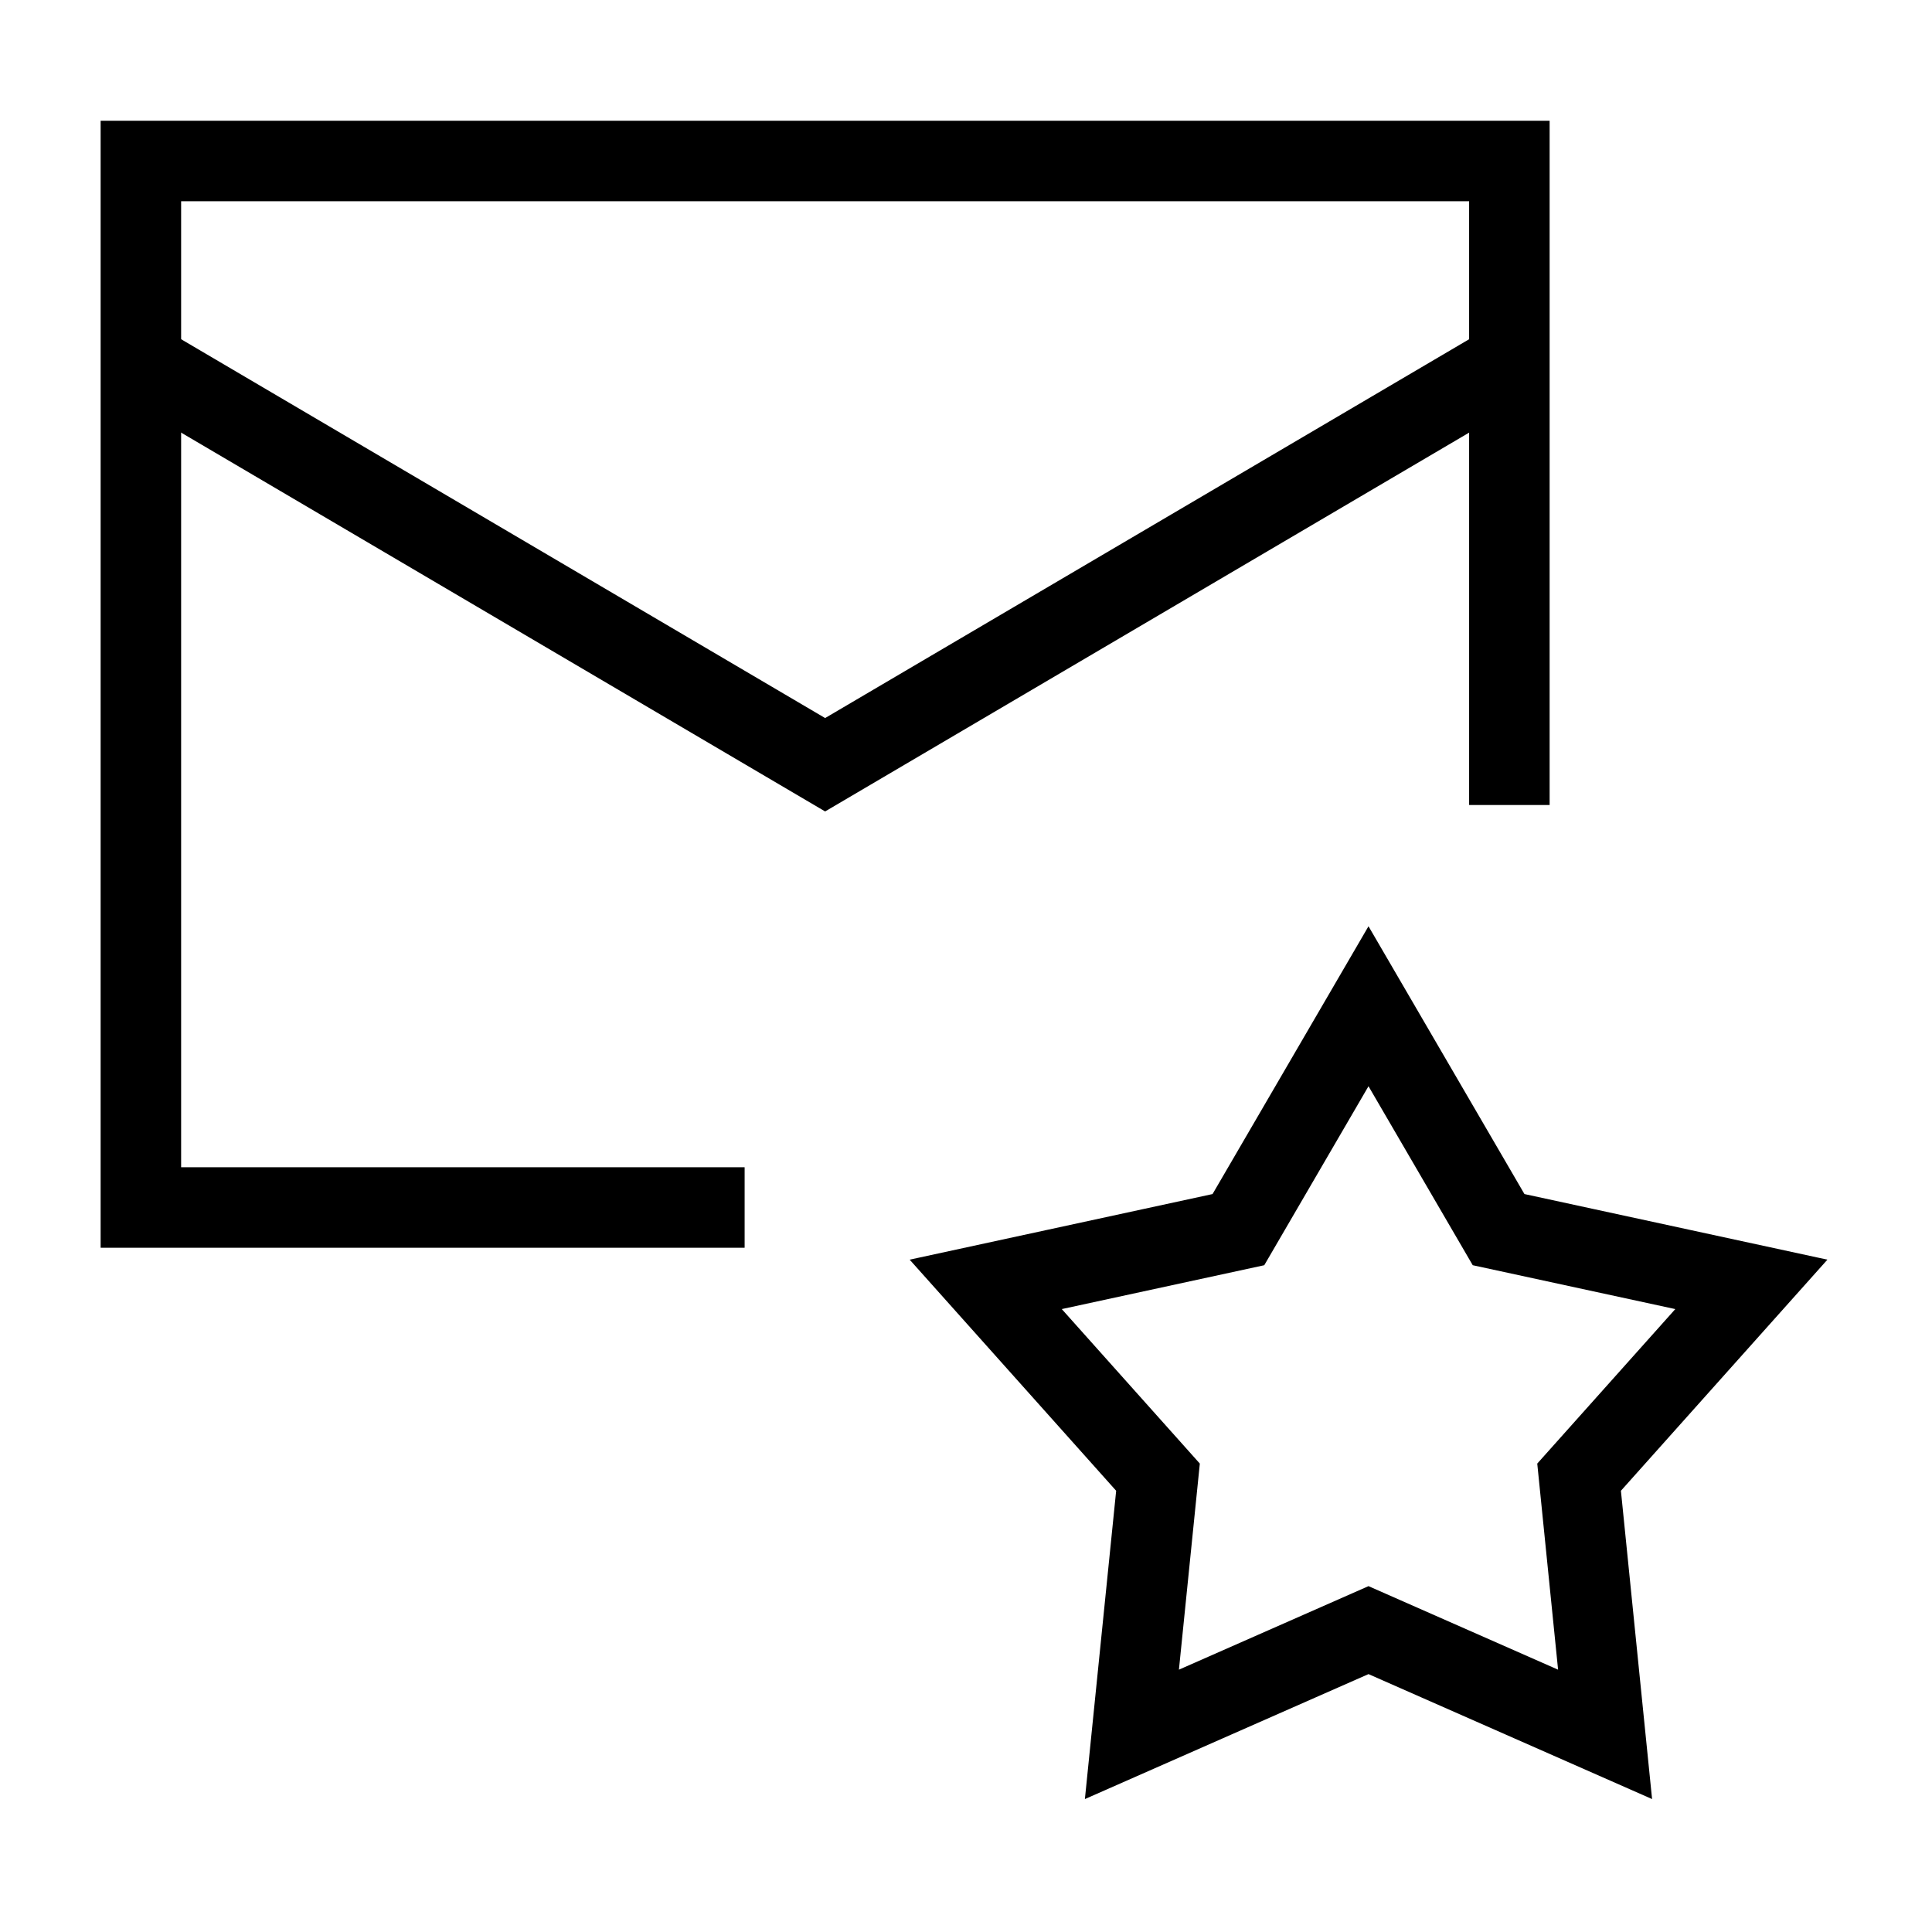 <svg xmlns="http://www.w3.org/2000/svg" fill="none" viewBox="0 0 24 24" id="Inbox-Favorite--Streamline-Sharp">
  <desc>
    Inbox Favorite Streamline Icon: https://streamlinehq.com
  </desc>
  <g id="inbox-favorite--mail-envelope-email-message-star-favorite-important-bookmark">
    <path id="Vector 2578" stroke="#000000" d="M18.75 10V2h-17v13h7.5" stroke-width="1"></path>
    <path id="Vector 2579" stroke="#000000" d="m1.75 4.5 8.5 5 8.5 -5" stroke-width="1"></path>
    <path id="Star 5" stroke="#000000" d="m17 12.5 1.616 2.775 3.14 0.68 -2.14 2.395 0.323 3.195L17 20.25l-2.939 1.295 0.324 -3.195 -2.14 -2.395 3.139 -0.68L17 12.5Z" stroke-width="1"></path>
  </g>
</svg>